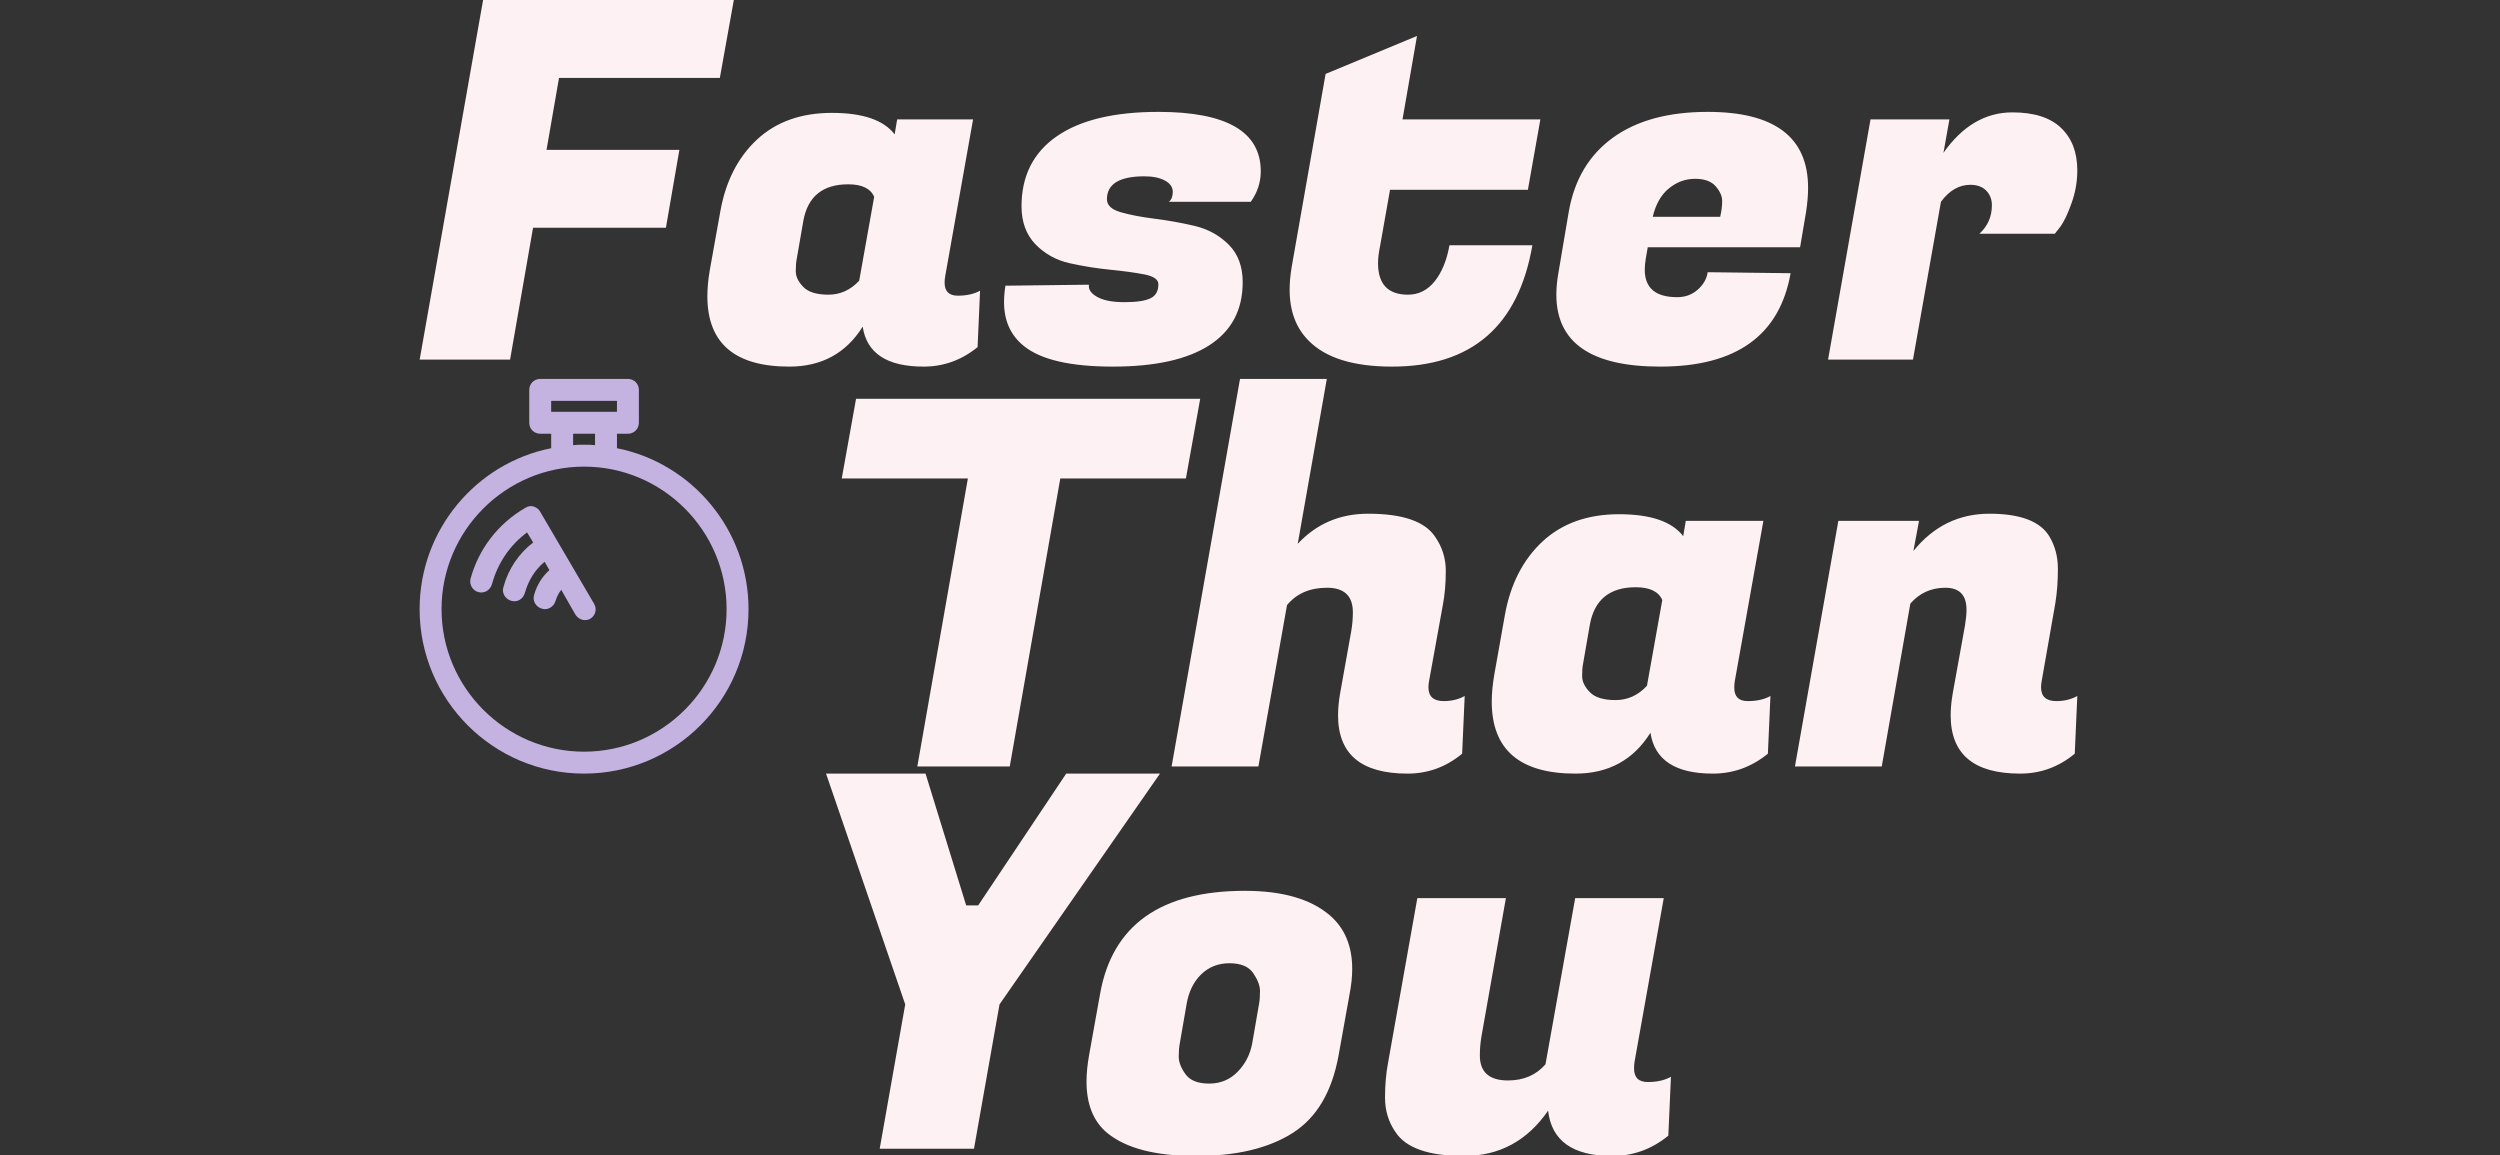 <svg xmlns="http://www.w3.org/2000/svg" version="1.1" xmlns:xlink="http://www.w3.org/1999/xlink" xmlns:svgjs="http://svgjs.dev/svgjs" width="2000" height="924" viewBox="0 0 2000 924"><rect x="0" y="0" width="2000" height="924" fill="#333333" stroke="none"/><g transform="matrix(1,0,0,1,-1.212,0.399)"><svg viewBox="0 0 396 183" data-background-color="#e00700" preserveAspectRatio="xMidYMid meet" height="924" width="2000" xmlns="http://www.w3.org/2000/svg" xmlns:xlink="http://www.w3.org/1999/xlink"><g id="tight-bounds" transform="matrix(1,0,0,1,0.24,-0.079)"><svg viewBox="0 0 395.52 183.158" height="183.158" width="395.52"><g><svg viewBox="0 0 395.52 183.158" height="183.158" width="395.52"><g><svg viewBox="0 0 395.52 183.158" height="183.158" width="395.52"><g id="textblocktransform"><svg viewBox="0 0 395.52 183.158" height="183.158" width="395.52" id="textblock"><g><svg viewBox="0 0 395.52 183.158" height="183.158" width="395.52"><g><svg viewBox="0 0 395.52 183.158" height="183.158" width="395.52"><g><svg viewBox="0 0 395.52 328.989" height="328.989" width="395.52"><g transform="matrix(1,0,0,1,66.432,0)"><svg width="262.655" viewBox="0.95 -36 165.94 36.7" height="58.086" data-palette-color="#fef1f3"><path d="M26.95-21L25.6-13.2 12.3-13.2 10 0 0.95 0 7.3-36 32.4-36 31-28.2 14.9-28.2 13.65-21 26.95-21ZM53.5-7.7L53.5-7.7Q53.5-6.4 54.82-6.4 56.15-6.4 57.05-6.9L57.05-6.9 56.8-1.25Q54.4 0.7 51.4 0.7L51.4 0.7Q45.9 0.7 45.3-3.3L45.3-3.3Q42.8 0.7 37.95 0.7L37.95 0.7Q29.75 0.7 29.75-6.35L29.75-6.35Q29.75-7.55 30-9L30-9 31.05-14.85Q31.85-19.35 34.72-22.03 37.6-24.7 42.22-24.7 46.85-24.7 48.5-22.55L48.5-22.55 48.75-24.05 56.35-24.05 53.55-8.3Q53.5-8 53.5-7.7ZM39.35-13.85L38.7-10.1Q38.6-9.65 38.6-8.85 38.6-8.05 39.35-7.28 40.1-6.5 41.87-6.5 43.65-6.5 44.95-7.9L44.95-7.9 46.45-16.3Q45.9-17.55 43.85-17.55L43.85-17.55Q40-17.55 39.35-13.85L39.35-13.85ZM85.15-18.85L85.15-18.85Q85.15-17.2 84.15-15.8L84.15-15.8 75.95-15.8Q76.34-16.1 76.34-16.8 76.34-17.5 75.55-17.93 74.75-18.35 73.5-18.35L73.5-18.35Q69.75-18.35 69.75-16.05L69.75-16.05Q69.75-15.15 71.15-14.75 72.55-14.35 74.55-14.1 76.55-13.85 78.55-13.38 80.55-12.9 81.95-11.5 83.34-10.1 83.34-7.75L83.34-7.75Q83.34-3.6 80.02-1.45 76.7 0.7 70.34 0.7 64 0.7 61.45-1.35L61.45-1.35Q59.45-2.95 59.45-5.75L59.45-5.75Q59.45-6.55 59.59-7.4L59.59-7.4 67.95-7.5Q67.84-6.8 68.77-6.28 69.7-5.75 71.5-5.75 73.3-5.75 74.09-6.13 74.9-6.5 74.9-7.55L74.9-7.55Q74.9-8.25 73.5-8.53 72.09-8.8 70.07-9 68.05-9.2 66.02-9.65 64-10.1 62.59-11.55 61.2-13 61.2-15.35L61.2-15.35Q61.2-19.9 64.72-22.35 68.25-24.8 74.9-24.8L74.9-24.8Q85.15-24.8 85.15-18.85ZM98.29 0.7L98.29 0.7Q92.49 0.7 89.94-1.9L89.94-1.9Q88.04-3.8 88.04-7L88.04-7Q88.04-8.05 88.24-9.25L88.24-9.25 91.64-28.6 100.79-32.4 99.34-24.05 113.14-24.05 111.89-17 98.09-17 97.09-11.35Q96.89-10.4 96.89-9.65L96.89-9.65Q96.89-6.5 99.89-6.5L99.89-6.5Q101.49-6.5 102.57-7.85 103.64-9.2 104.04-11.45L104.04-11.45 112.34-11.45Q110.24 0.7 98.29 0.7ZM125.14 0.7L125.14 0.7Q114.74 0.7 114.74-6.5L114.74-6.5Q114.74-7.5 114.94-8.65L114.94-8.65 115.99-14.85Q116.84-19.65 120.42-22.23 123.99-24.8 129.89-24.8L129.89-24.8Q139.94-24.8 139.94-17.2L139.94-17.2Q139.94-16.1 139.74-14.8L139.74-14.8 139.14-11.25 123.89-11.25 123.69-10.1Q123.59-9.5 123.59-9L123.59-9Q123.59-6.25 126.84-6.25L126.84-6.25Q128.04-6.25 128.89-7 129.74-7.75 129.89-8.75L129.89-8.75 138.19-8.65Q136.54 0.7 125.14 0.7ZM124.39-14.3L131.14-14.3Q131.34-15.15 131.34-15.88 131.34-16.6 130.69-17.35 130.04-18.1 128.62-18.1 127.19-18.1 126.02-17.15 124.84-16.2 124.39-14.3L124.39-14.3ZM166.89-18.95L166.89-18.95Q166.89-17.25 166.31-15.65 165.74-14.05 165.19-13.3L165.19-13.3 164.64-12.6 157.09-12.6Q158.34-13.75 158.34-15.45L158.34-15.45Q158.34-16.35 157.76-16.93 157.19-17.5 156.19-17.5L156.19-17.5Q154.49-17.5 153.24-15.8L153.24-15.8 150.44 0 141.94 0 146.19-24.05 154.09-24.05 153.49-20.7Q156.34-24.75 160.39-24.75L160.39-24.75Q163.64-24.75 165.26-23.2 166.89-21.65 166.89-18.95Z" opacity="1" transform="matrix(1,0,0,1,0,0)" fill="#fef1f3" class="undefined-yy-0"></path></svg></g><g transform="matrix(1,0,0,1,130.819,122.572)"><svg width="133.883" viewBox="3.75 -36 81.09 36.7" height="60.586" data-palette-color="#fef1f3"><path d="M17.2-23.35L18.35-23.35 26.8-36 35.8-36 20.4-13.85 17.95 0 8.9 0 11.35-13.85 3.75-36 13.3-36 17.2-23.35ZM43.95-24.75L43.95-24.75Q49.35-24.75 52.1-22.4L52.1-22.4Q54.25-20.55 54.25-17.25L54.25-17.25Q54.25-16.15 54-14.85L54-14.85 52.95-9Q52-3.7 48.52-1.5 45.05 0.7 39.25 0.7 33.45 0.7 30.75-1.5L30.75-1.5Q28.75-3.15 28.75-6.45L28.75-6.45Q28.75-7.6 29-9L29-9 30.05-14.85Q31.8-24.75 43.95-24.75ZM44.65-10.1L45.3-13.85Q45.4-14.35 45.4-15.13 45.4-15.9 44.75-16.85 44.1-17.8 42.47-17.8 40.85-17.8 39.75-16.73 38.65-15.65 38.35-13.85L38.35-13.85 37.7-10.1Q37.6-9.6 37.6-8.83 37.6-8.05 38.25-7.15 38.9-6.25 40.52-6.25 42.15-6.25 43.25-7.38 44.35-8.5 44.65-10.1L44.65-10.1ZM81.3-7.7L81.3-7.7Q81.3-6.4 82.62-6.4 83.95-6.4 84.84-6.9L84.84-6.9 84.59-1.25Q82.2 0.7 79.2 0.7L79.2 0.7Q73.55 0.7 73.05-3.65L73.05-3.65Q70.05 0.7 64.97 0.7 59.9 0.7 58.4-1.6L58.4-1.6Q57.4-3.05 57.4-4.9 57.4-6.75 57.7-8.3L57.7-8.3 60.5-24.05 69-24.05 66.65-10.75Q66.5-9.85 66.5-8.95L66.5-8.95Q66.5-6.55 69.2-6.55L69.2-6.55Q71.45-6.55 72.8-8.1L72.8-8.1 75.65-24.05 84.15-24.05 81.34-8.3Q81.3-8 81.3-7.7Z" opacity="1" transform="matrix(1,0,0,1,0,0)" fill="#fef1f3" class="undefined-yy-2"></path></svg></g><g><svg><g></g><g></g></svg></g><g><svg><g></g><g><svg></svg></g></svg></g><g transform="matrix(1,0,0,1,66.432,60.036)" id="text-0"><svg viewBox="0 0 262.655 62.536" height="62.536" width="262.655"><g><svg xmlns="http://www.w3.org/2000/svg" xmlns:xlink="http://www.w3.org/1999/xlink" version="1.1" x="0" y="0" viewBox="12.5 5 75 90" enable-background="new 0 0 100 100" xml:space="preserve" height="62.536" width="52.113" class="icon-cg-0" data-fill-palette-color="accent" id="cg-0"><path d="M12.5 57.5C12.5 78.2 29.3 95 50 95s37.5-16.8 37.5-37.5c0-18.1-12.9-33.3-30-36.7v-3.3H60c1.4 0 2.5-1.1 2.5-2.5V7.5C62.5 6.1 61.4 5 60 5H40c-1.4 0-2.5 1.1-2.5 2.5V15c0 1.4 1.1 2.5 2.5 2.5h2.5v3.3C25.4 24.2 12.5 39.4 12.5 57.5zM42.5 10h15v2.5h-15V10zM52.5 17.5v2.6C51.7 20 50.8 20 50 20s-1.7 0-2.5 0.1v-2.6H52.5zM50 25c17.9 0 32.5 14.6 32.5 32.5S67.9 90 50 90 17.5 75.4 17.5 57.5 32.1 25 50 25z" fill="#c4b2e1" data-fill-palette-color="accent"></path><path d="M25.9 53.6c1.3 0.4 2.7-0.4 3.1-1.8 1.3-4.8 4.1-8.9 8-11.8l1.4 2.3c-3.3 2.5-5.7 6.1-6.8 10.2-0.4 1.3 0.4 2.7 1.8 3.1s2.7-0.4 3.1-1.8c0.8-2.8 2.3-5.3 4.5-7.1l1.1 1.9c-1.7 1.5-2.9 3.5-3.5 5.7-0.4 1.3 0.4 2.7 1.8 3.1 1.3 0.4 2.7-0.4 3.1-1.8 0.3-0.9 0.7-1.8 1.3-2.5l3.2 5.6c0.5 0.8 1.3 1.3 2.2 1.3 0.4 0 0.9-0.1 1.2-0.3 1.2-0.7 1.6-2.2 0.9-3.4L40 35.3c-0.3-0.6-0.9-1-1.5-1.2-0.6-0.2-1.3-0.1-1.9 0.3-6.2 3.6-10.6 9.3-12.5 16.2C23.8 51.9 24.6 53.3 25.9 53.6z" fill="#c4b2e1" data-fill-palette-color="accent"></path></svg></g><g transform="matrix(1,0,0,1,66.877,0)"><svg width="195.778" viewBox="2.9 -37.95 120.99 38.65" height="62.536" data-palette-color="#fef1f3"><path d="M38-36L36.6-28.2 24.3-28.2 19.35 0 10.3 0 15.25-28.2 2.9-28.2 4.3-36 38-36ZM61.85-6.4L61.85-6.4Q63-6.4 63.9-6.9L63.9-6.9 63.65-1.25Q61.3 0.7 58.3 0.7L58.3 0.7Q51.5 0.7 51.5-5L51.5-5Q51.5-6 51.7-7.15L51.7-7.15 52.8-13.3Q52.95-14.2 52.95-15.1L52.95-15.1Q52.95-17.5 50.42-17.5 47.9-17.5 46.5-15.8L46.5-15.8 43.7 0 35.2 0 41.9-37.95 50.4-37.95 47.55-21.8Q50.3-24.75 54.45-24.75L54.45-24.75Q59.5-24.75 61-22.5L61-22.5Q62.05-21 62.05-19.15 62.05-17.3 61.75-15.75L61.75-15.75 60.4-8.3Q60.35-8 60.35-7.75L60.35-7.75Q60.35-6.4 61.85-6.4ZM90.3-7.7L90.3-7.7Q90.3-6.4 91.62-6.4 92.95-6.4 93.84-6.9L93.84-6.9 93.59-1.25Q91.2 0.7 88.2 0.7L88.2 0.7Q82.7 0.7 82.09-3.3L82.09-3.3Q79.59 0.7 74.75 0.7L74.75 0.7Q66.55 0.7 66.55-6.35L66.55-6.35Q66.55-7.55 66.8-9L66.8-9 67.84-14.85Q68.65-19.35 71.52-22.03 74.4-24.7 79.02-24.7 83.65-24.7 85.3-22.55L85.3-22.55 85.55-24.05 93.15-24.05 90.34-8.3Q90.3-8 90.3-7.7ZM76.15-13.85L75.5-10.1Q75.4-9.65 75.4-8.85 75.4-8.05 76.15-7.28 76.9-6.5 78.67-6.5 80.45-6.5 81.75-7.9L81.75-7.9 83.25-16.3Q82.7-17.55 80.65-17.55L80.65-17.55Q76.8-17.55 76.15-13.85L76.15-13.85ZM113.04-15.35L113.04-15.35Q113.04-17.5 110.97-17.5 108.89-17.5 107.54-15.95L107.54-15.95 104.74 0 96.24 0 100.49-24.05 108.39-24.05 107.84-21.1Q110.79-24.75 115.29-24.75 119.79-24.75 121.14-22.55L121.14-22.55Q121.99-21.15 121.99-19.35 121.99-17.55 121.74-16L121.74-16 120.39-8.3Q120.34-8 120.34-7.75L120.34-7.75Q120.34-6.4 121.84-6.4L121.84-6.4Q122.99-6.4 123.89-6.9L123.89-6.9 123.64-1.25Q121.29 0.7 118.29 0.7L118.29 0.7Q111.49 0.7 111.49-5L111.49-5Q111.49-6 111.69-7.15L111.69-7.15 112.89-13.8Q113.04-14.7 113.04-15.35Z" opacity="1" transform="matrix(1,0,0,1,0,0)" fill="#fef1f3" class="undefined-yy-1"></path></svg></g></svg></g></svg></g></svg></g></svg></g></svg></g></svg></g></svg></g><defs></defs></svg><rect width="395.52" height="183.158" fill="none" stroke="none" visibility="hidden"></rect></g></svg></g></svg>